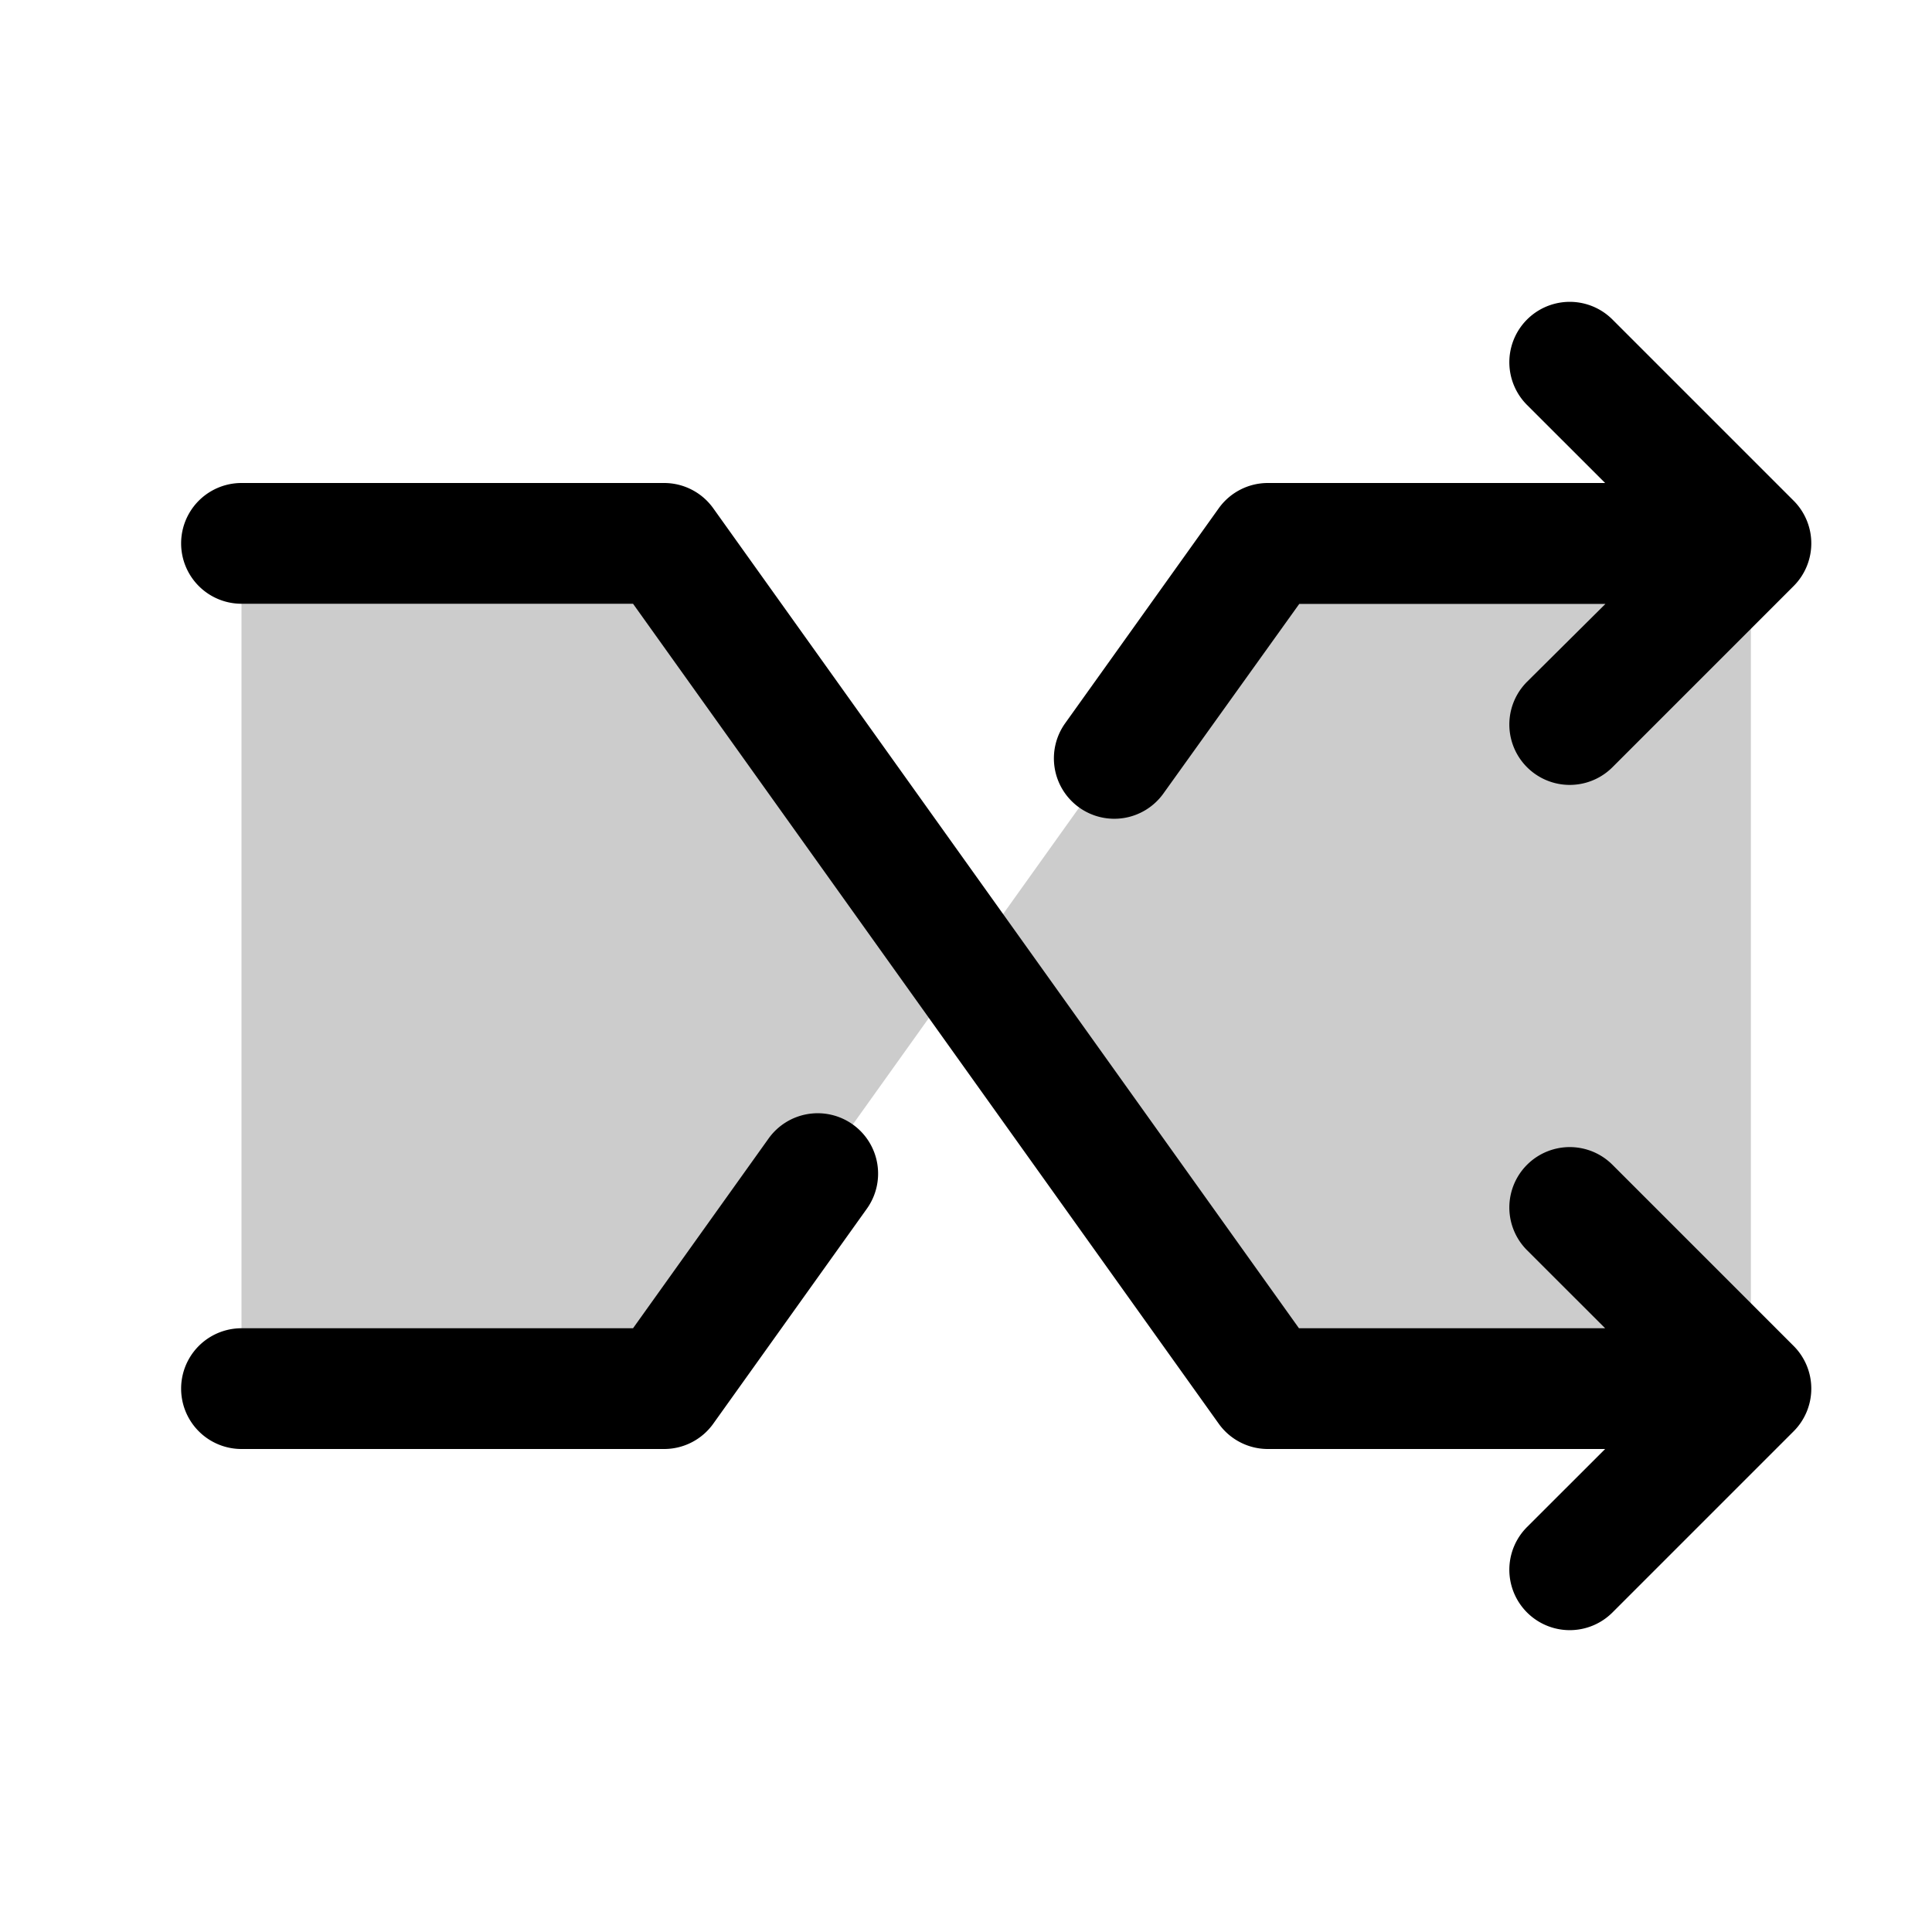 <svg xmlns="http://www.w3.org/2000/svg" width="3em" height="3em" viewBox="0 0 256 256"><g fill="currentColor"><path d="m88 72l40 56l-40 56H32V72Zm80 0l-40 56l40 56h64V72Z" opacity=".2"/><path d="M237.66 178.34a8 8 0 0 1 0 11.32l-24 24a8 8 0 0 1-11.32-11.32L212.69 192H168a8 8 0 0 1-6.51-3.35L83.88 80H32a8 8 0 0 1 0-16h56a8 8 0 0 1 6.51 3.35L172.12 176h40.57l-10.35-10.34a8 8 0 0 1 11.32-11.32ZM143 107a8 8 0 0 0 11.16-1.86l18-25.12h40.57l-10.39 10.32a8 8 0 0 0 11.32 11.32l24-24a8 8 0 0 0 0-11.32l-24-24a8 8 0 0 0-11.32 11.32L212.69 64H168a8 8 0 0 0-6.51 3.35l-20.34 28.47A8 8 0 0 0 143 107m-30 42a8 8 0 0 0-11.16 1.86L83.88 176H32a8 8 0 0 0 0 16h56a8 8 0 0 0 6.51-3.35l20.34-28.47A8 8 0 0 0 113 149"/></g></svg>